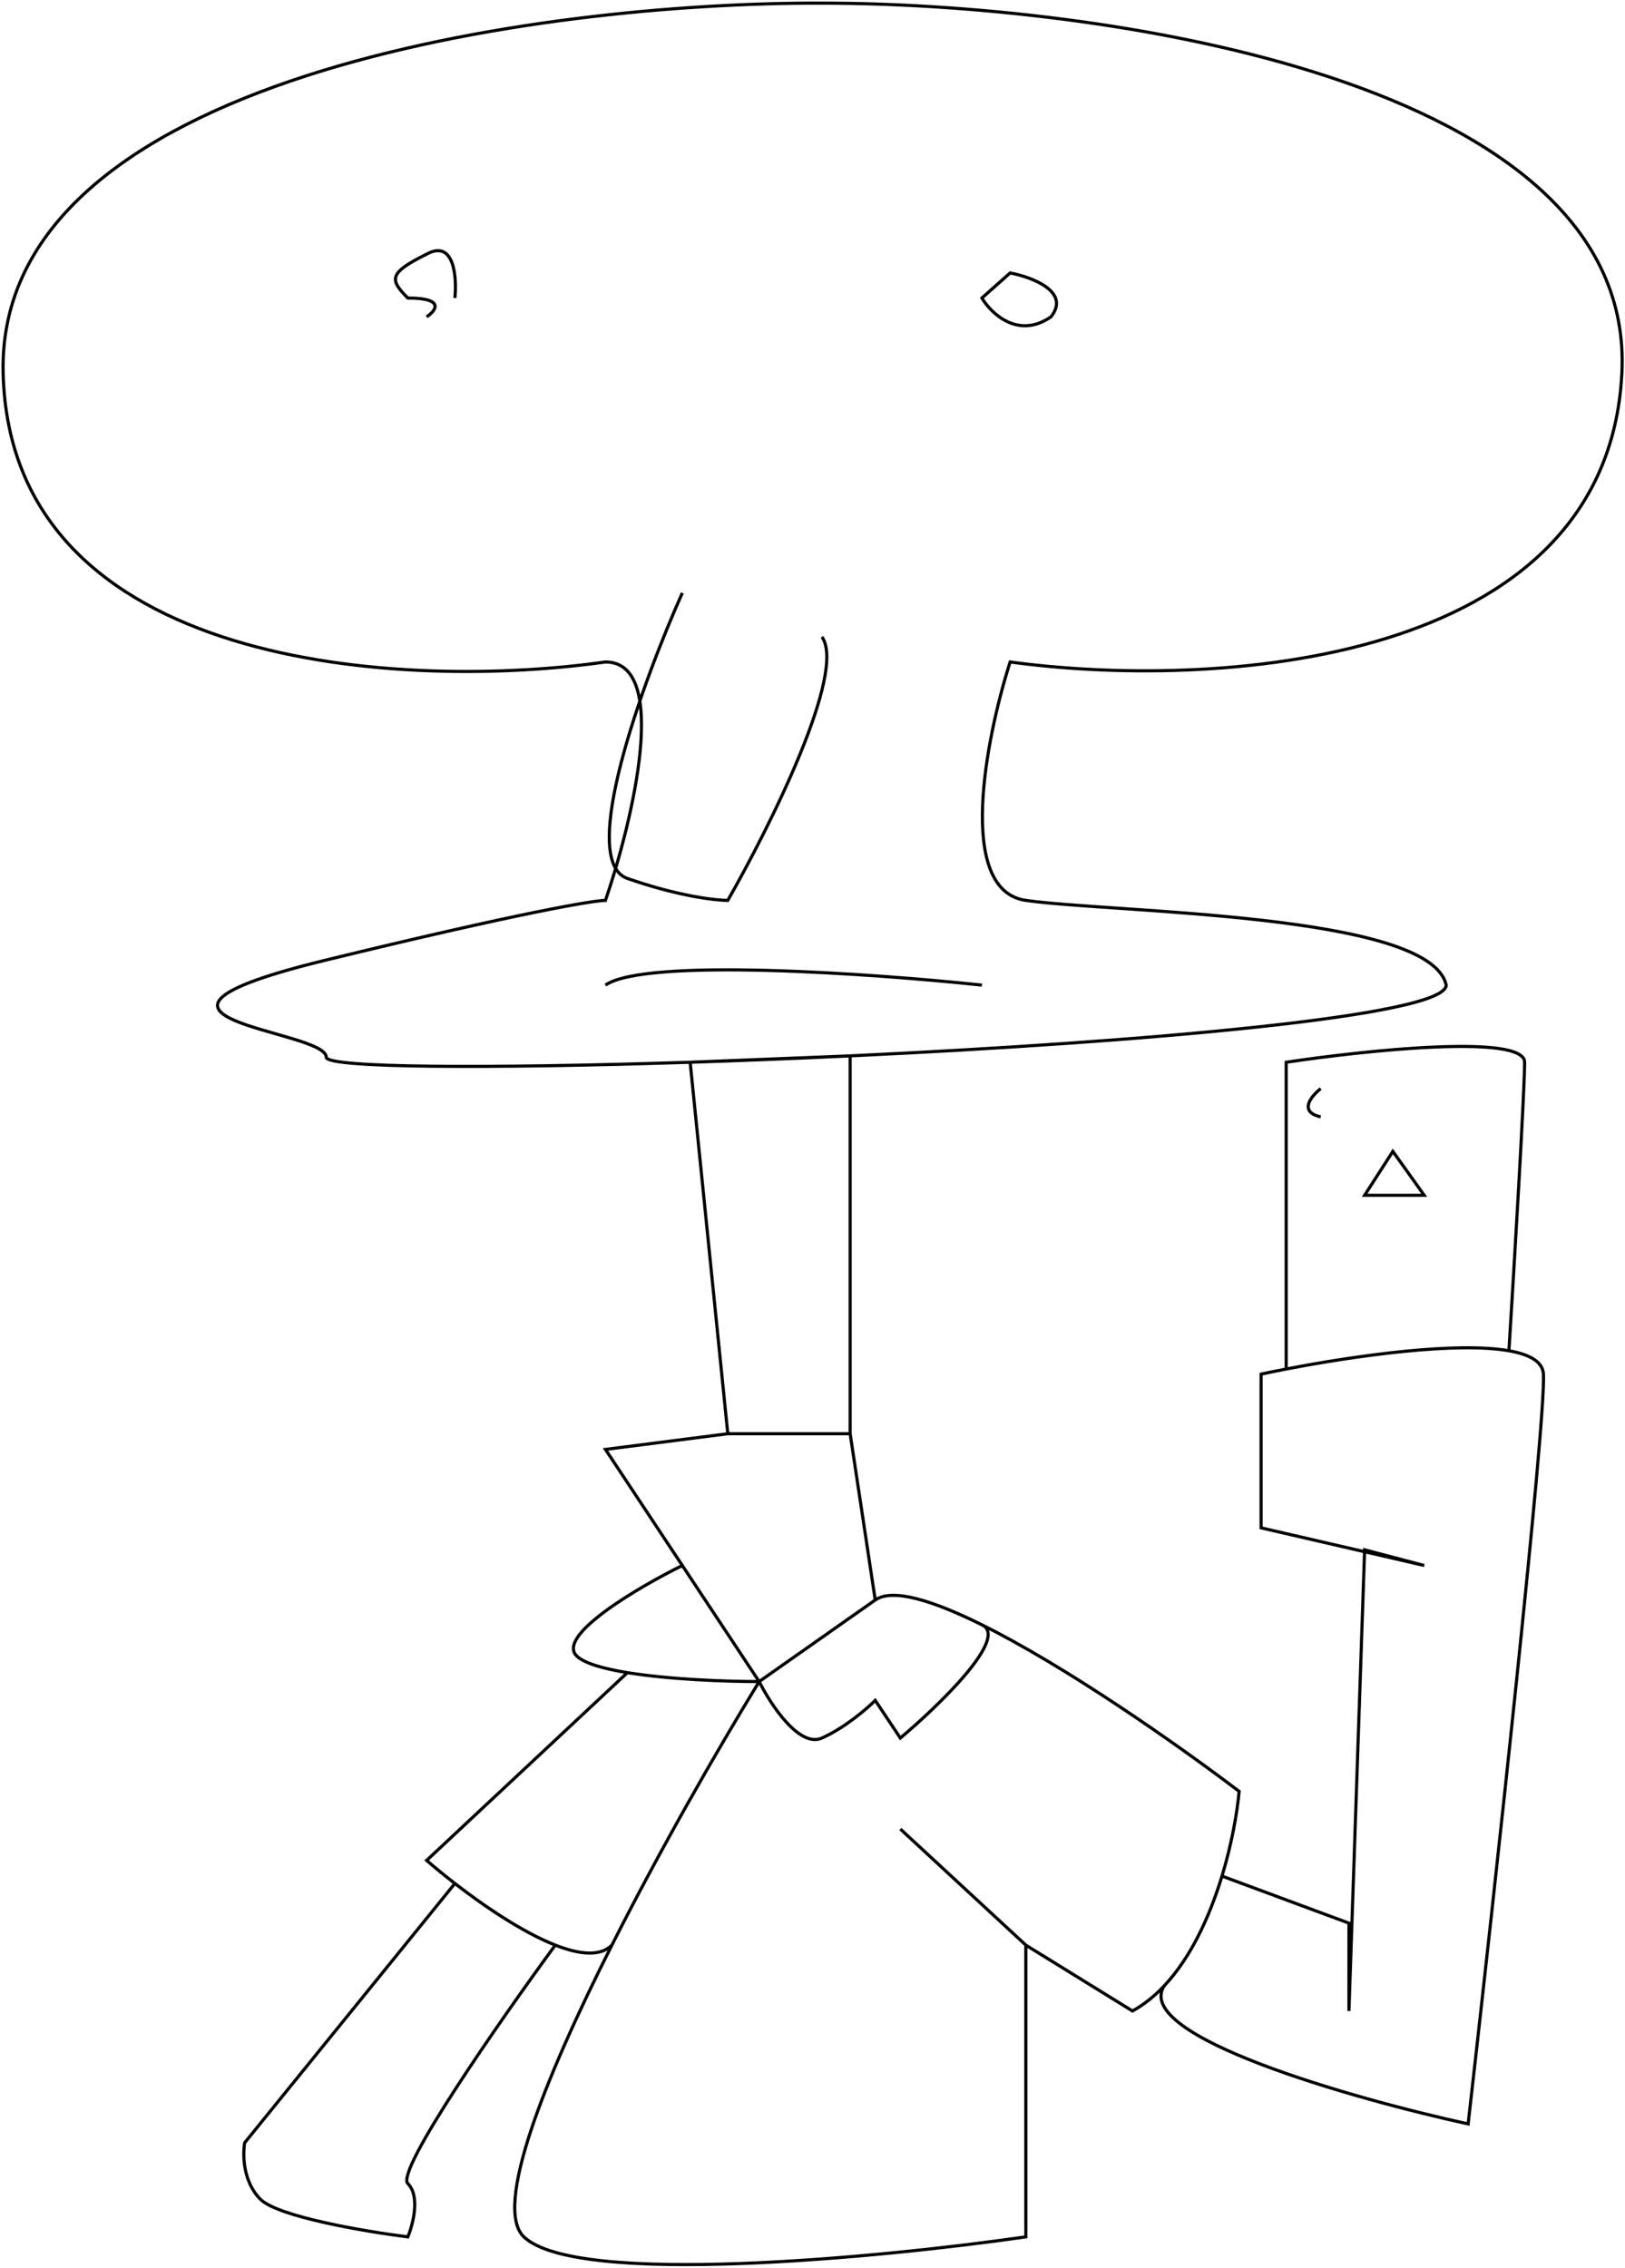 <svg width="518" height="723" viewBox="0 0 518 723" fill="none" xmlns="http://www.w3.org/2000/svg">
<path d="M220 338.591C155.834 340.664 104 340.429 104 337C104 328 26 325 104 306C166.4 290.8 189.333 287 193 287C201.667 261.667 213.8 211 193 211C130 220 3.4 214.2 1 119C-1.4 23.8 174 0.667 262 1C349 1 521.8 24.6 517 119C512.2 213.4 385 219.667 322 211C314.333 235 304.6 283.8 327 287C355 291 456 291 461 314C461 323.908 363.914 332.185 271 336.561M220 338.591L232 457M220 338.591C236.413 338.06 253.634 337.378 271 336.561M220 338.591L271 336.561M232 457L193 462L217.5 499M232 457H271M242 536L279 510M242 536L217.5 499M242 536C231.479 536 213.435 535.336 200 533.153M242 536C228.664 557.811 210.498 589.406 195.062 620M242 536C245.667 543.333 254.8 557.2 262 554C269.2 550.8 276.333 544.667 279 542L287 554C299.333 543.636 321.8 521.907 313 517.909M279 510L271 457M279 510C284.476 506.152 297.33 510.125 313 517.909M271 457V336.561M327 620V713C280.667 719.667 183.8 729 167 713C157.202 703.668 173.46 662.815 195.062 620M327 620L287 583M327 620L361 641C364.721 638.947 368.08 636.215 371.105 633M389.531 598C392.665 587.683 394.369 577.82 395 571C374.525 555.46 339.681 531.161 313 517.909M389.531 598L430 613V641L435 494L454 499L402 487V438C404.476 437.471 407.16 436.925 410 436.377M389.531 598C385.72 610.547 379.793 623.765 371.105 633M371.105 633C360.839 649 431.424 669 468 677C476.333 603.667 492.8 453.2 492 438C491.792 434.044 487.604 431.718 481 430.553M410 436.377V338.591C435.333 334.787 486 329.463 486 338.591C486 347.718 482.667 403.702 481 430.553M410 436.377C432.335 432.065 464.349 427.618 481 430.553M421 347C418 349.333 413.8 354.4 421 356M217.5 499C203.333 506 176.8 521.6 184 528C186.562 530.278 192.578 531.947 200 533.153M200 533.153L136 593C138.564 595.223 141.627 597.745 145 600.356M195.062 620C191.36 623.72 184.718 623.03 177.009 620M145 600.356L78 683C77.333 686.667 77.4 695.4 83 701C88.6 706.6 116.667 711.333 130 713C131.667 709 134 700 130 696C126 692 159.672 643.667 177.009 620M145 600.356C154.62 607.802 166.757 615.971 177.009 620M313 314C278.33 310.333 205.793 305.2 193 314M145 95C145.667 88.333 144.8 76.2 136 81C124 87 124 89 130 95C142 95 139 99 136 101M217.5 189C205 217 184 274.4 200 280C216 285.6 228 287 232 287C245.333 263.667 270 214.2 262 203M444 367L435 381H454L444 367ZM322 87C329 88.333 341.4 93 335 101C324.6 108.2 316 100 313 95L322 87Z" stroke="black"/>
</svg>
